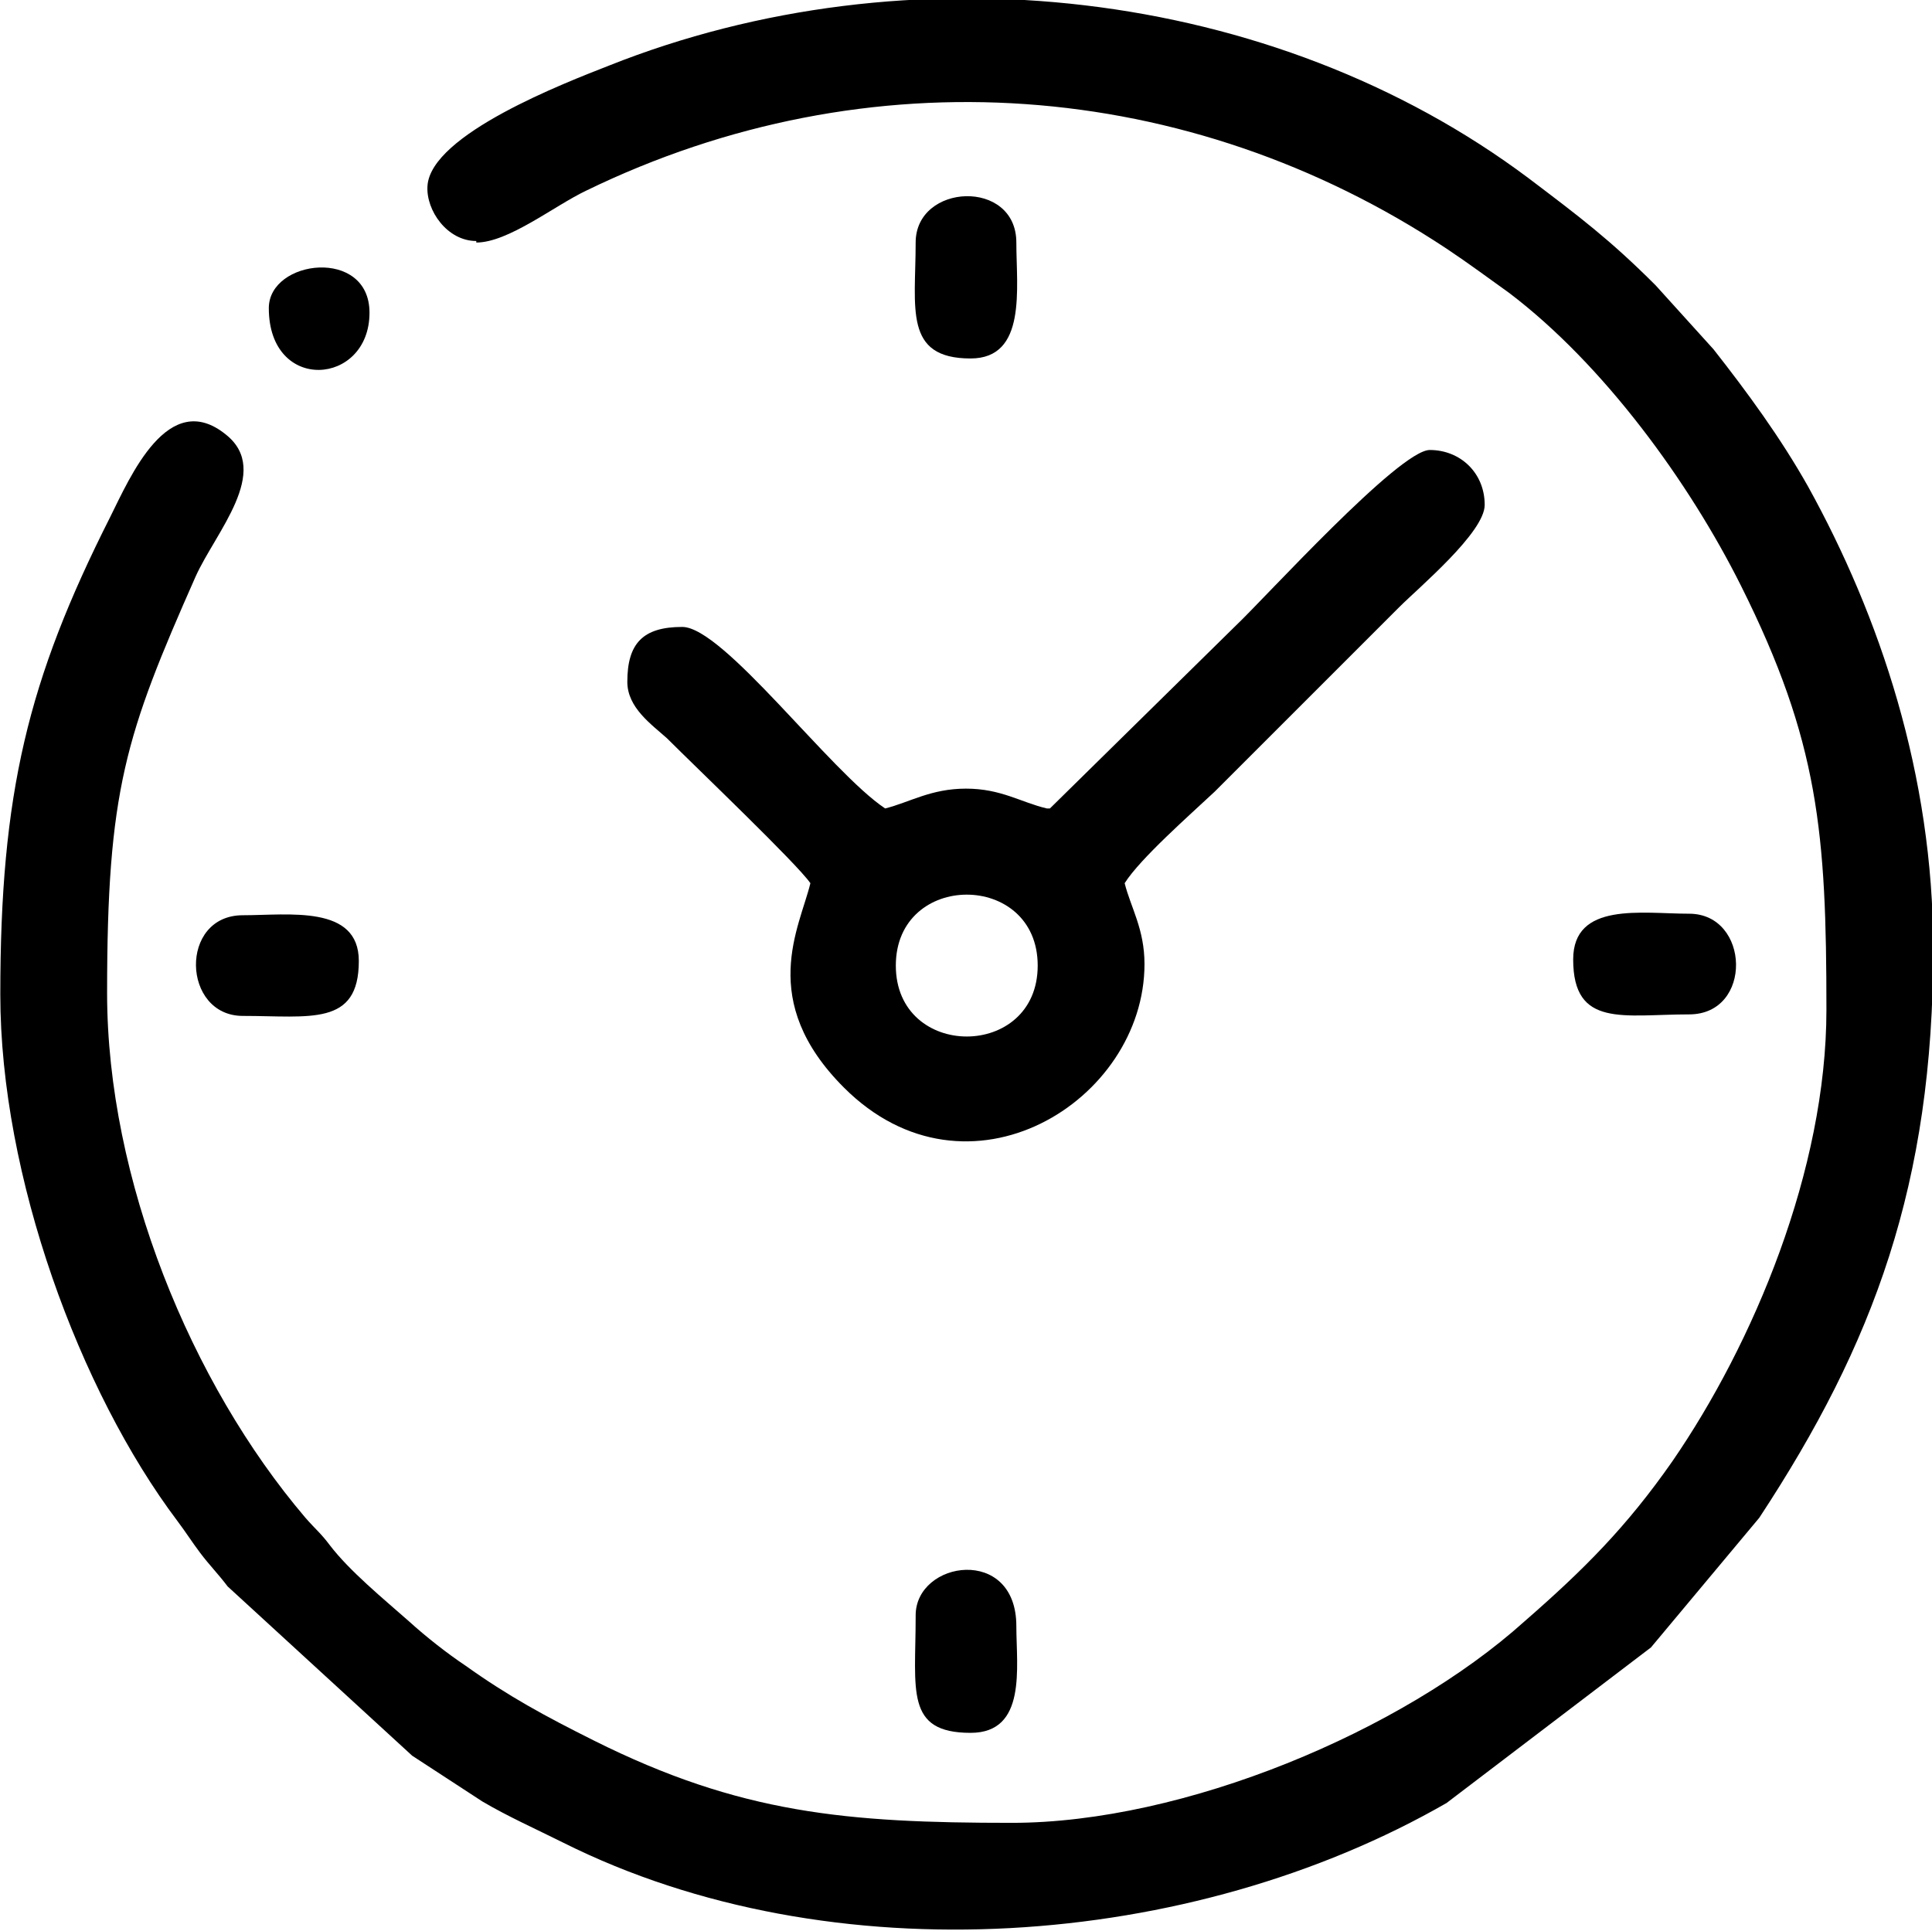 <?xml version="1.0" encoding="UTF-8"?>
<!DOCTYPE svg PUBLIC "-//W3C//DTD SVG 1.1//EN" "http://www.w3.org/Graphics/SVG/1.1/DTD/svg11.dtd">
<!-- Creator: CorelDRAW 2021 (64-Bit) -->
<svg xmlns="http://www.w3.org/2000/svg" xml:space="preserve" width="6.212mm" height="6.21mm" version="1.1" style="shape-rendering:geometricPrecision; text-rendering:geometricPrecision; image-rendering:optimizeQuality; fill-rule:evenodd; clip-rule:evenodd"
viewBox="0 0 12.66 12.66"
 xmlns:xlink="http://www.w3.org/1999/xlink"
 xmlns:xodm="http://www.corel.com/coreldraw/odm/2003">
 <defs>
  <style type="text/css">
   <![CDATA[
    .fil0 {fill:black}
   ]]>
  </style>
 </defs>
 <g id="Capa_x0020_1">
  <g id="_1703905585664">
   <path class="fil0" d="M3.12 1.59c0.21,0 0.51,-0.24 0.72,-0.34 1.85,-0.9 3.95,-0.74 5.64,0.38 0.15,0.1 0.27,0.19 0.41,0.29 0.62,0.47 1.18,1.24 1.52,1.92 0.51,1.02 0.56,1.62 0.56,2.78 0,1.05 -0.48,2.19 -1.01,2.96 -0.3,0.43 -0.58,0.71 -0.97,1.05 -0.8,0.72 -2.23,1.32 -3.36,1.32 -1.08,0 -1.78,-0.06 -2.74,-0.54 -0.32,-0.16 -0.56,-0.29 -0.84,-0.49 -0.12,-0.08 -0.26,-0.19 -0.37,-0.29 -0.17,-0.15 -0.39,-0.33 -0.52,-0.5 -0.06,-0.08 -0.09,-0.1 -0.16,-0.18 -0.75,-0.88 -1.3,-2.22 -1.3,-3.44 0,-1.33 0.12,-1.69 0.58,-2.73 0.13,-0.29 0.5,-0.69 0.2,-0.93 -0.38,-0.31 -0.63,0.28 -0.76,0.54 -0.54,1.07 -0.72,1.81 -0.72,3.13 0,1.19 0.52,2.6 1.16,3.45 0.06,0.08 0.09,0.13 0.15,0.21 0.06,0.08 0.12,0.14 0.18,0.22l1.21 1.11c0.17,0.11 0.29,0.19 0.46,0.3 0.17,0.1 0.35,0.18 0.53,0.27 1.76,0.88 4.12,0.7 5.79,-0.26l1.34 -1.02 0.71 -0.85c0.75,-1.14 1.14,-2.19 1.14,-3.73 0,-1.14 -0.35,-2.18 -0.82,-3.03 -0.18,-0.32 -0.4,-0.62 -0.62,-0.9l-0.38 -0.42c-0.3,-0.3 -0.5,-0.45 -0.83,-0.7 -1.68,-1.26 -4.07,-1.52 -6.03,-0.74 -0.28,0.11 -1.17,0.45 -1.19,0.79 -0.01,0.16 0.13,0.36 0.32,0.36z"/>
   <path class="fil0" d="M5.87 6.33c0,-0.62 0.93,-0.62 0.93,0 0,0.62 -0.93,0.62 -0.93,0zm0.99 -1.03c-0.17,-0.04 -0.3,-0.13 -0.53,-0.13 -0.23,0 -0.37,0.09 -0.53,0.13 -0.36,-0.24 -1.06,-1.19 -1.33,-1.19 -0.26,0 -0.36,0.11 -0.36,0.36 0,0.17 0.16,0.28 0.26,0.37 0.2,0.2 0.85,0.82 0.94,0.95 -0.07,0.29 -0.35,0.77 0.22,1.34 0.81,0.81 1.97,0.09 1.97,-0.81 0,-0.23 -0.09,-0.37 -0.13,-0.53 0.1,-0.16 0.43,-0.45 0.59,-0.6l1.21 -1.21c0.13,-0.13 0.56,-0.49 0.56,-0.67 0,-0.21 -0.16,-0.36 -0.36,-0.36 -0.2,0 -1.08,0.97 -1.27,1.15l-1.22 1.2z"/>
   <path class="fil0" d="M10.31 6.29c0,0.45 0.33,0.36 0.76,0.36 0.42,0 0.4,-0.66 0,-0.66 -0.31,0 -0.76,-0.08 -0.76,0.3z"/>
   <path class="fil0" d="M1.59 6.66c0.44,0 0.76,0.07 0.76,-0.36 0,-0.37 -0.46,-0.3 -0.76,-0.3 -0.42,0 -0.4,0.66 0,0.66z"/>
   <path class="fil0" d="M6 1.59c0,0.43 -0.08,0.76 0.36,0.76 0.37,0 0.3,-0.46 0.3,-0.76 0,-0.42 -0.66,-0.39 -0.66,0z"/>
   <path class="fil0" d="M6 10.6c0,0.48 -0.07,0.76 0.36,0.76 0.37,0 0.3,-0.43 0.3,-0.7 0,-0.53 -0.66,-0.43 -0.66,-0.07z"/>
   <path class="fil0" d="M1.76 2.02c0,0.56 0.66,0.51 0.66,0.03 0,-0.43 -0.66,-0.35 -0.66,-0.03z"/>
  </g>
 </g>
</svg>
